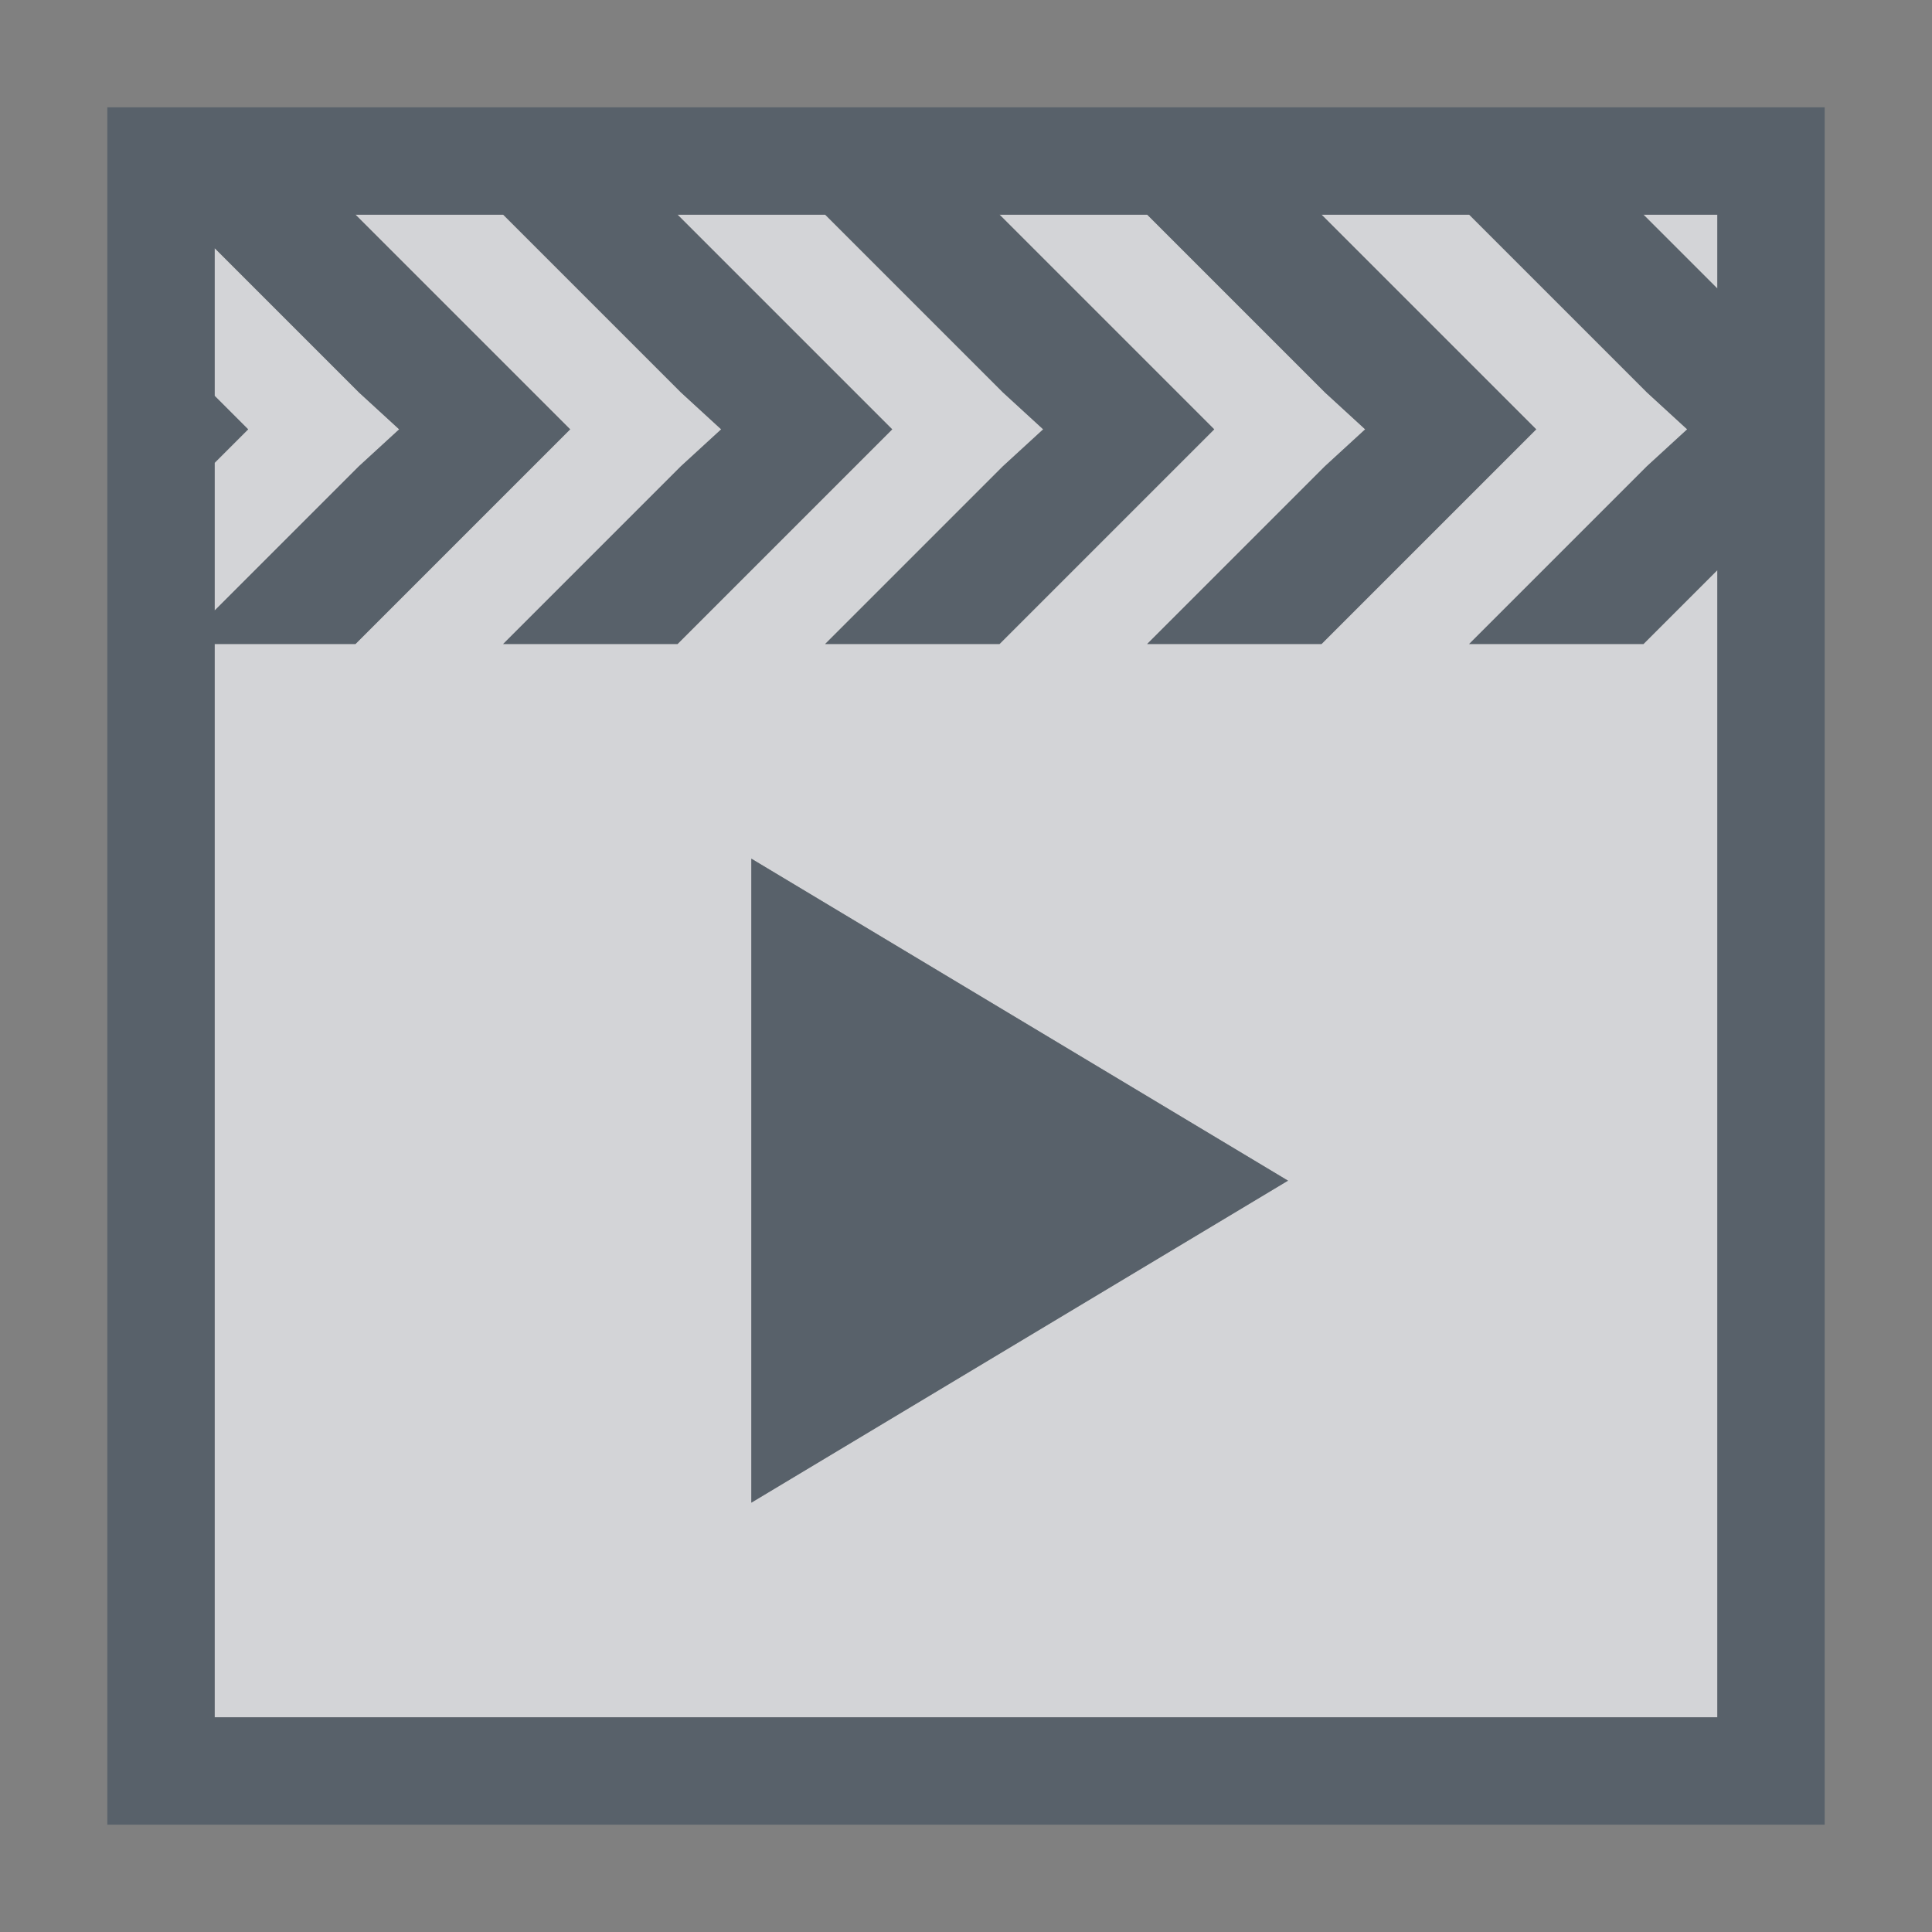<?xml version="1.0" encoding="UTF-8" standalone="no"?>
<!-- Created with Inkscape (http://www.inkscape.org/) -->
<svg xmlns:dc="http://purl.org/dc/elements/1.1/" xmlns:cc="http://creativecommons.org/ns#" xmlns:rdf="http://www.w3.org/1999/02/22-rdf-syntax-ns#" xmlns:svg="http://www.w3.org/2000/svg" xmlns="http://www.w3.org/2000/svg" xmlns:sodipodi="http://sodipodi.sourceforge.net/DTD/sodipodi-0.dtd" xmlns:inkscape="http://www.inkscape.org/namespaces/inkscape" version="1.1" width="18" height="18" id="svg13094" inkscape:version="0.48.4 r9939" sodipodi:docname="gnome-media-player-large.svg">
  <rect width="100%" height="100%" fill="#808080" stroke="none"/>
  <sodipodi:namedview pagecolor="#ffffff" bordercolor="#666666" borderopacity="1" objecttolerance="10" gridtolerance="10" guidetolerance="10" inkscape:pageopacity="0" inkscape:pageshadow="2" inkscape:window-width="1920" inkscape:window-height="1025" id="namedview6" showgrid="true" inkscape:snap-bbox="true" inkscape:bbox-paths="true" inkscape:bbox-nodes="true" inkscape:snap-bbox-edge-midpoints="true" inkscape:snap-bbox-midpoints="true" inkscape:object-paths="true" inkscape:snap-intersection-paths="true" inkscape:object-nodes="true" inkscape:snap-smooth-nodes="true" inkscape:snap-midpoints="true" inkscape:snap-object-midpoints="true" inkscape:snap-center="true" inkscape:zoom="41.7193" inkscape:cx="8.0505164" inkscape:cy="8.0516408" inkscape:window-x="-2" inkscape:window-y="32" inkscape:window-maximized="1" inkscape:current-layer="svg13094">
    <inkscape:grid type="xygrid" id="grid2983"/>
  </sodipodi:namedview>
  <defs id="defs7"/>
  <path sodipodi:nodetypes="cccccccccccccccccccccccccccccccccccccccccccccccccccccccc" inkscape:connector-curvature="0" id="path2998" d="m 2.312,1 2,2 -2,2 L 1,5 1,15 15,15 15,5 15,4.312 14.312,5 12.688,5 14.344,3.344 14.719,3 14.344,2.656 12.688,1 l -1.375,0 2,2 -2,2 L 9.688,5 11.344,3.344 11.719,3 11.344,2.656 9.688,1 l -1.375,0 2,2 -2,2 L 6.688,5 8.344,3.344 8.719,3 8.344,2.656 6.688,1 l -1.375,0 2,2 -2,2 L 3.688,5 5.344,3.344 5.719,3 5.344,2.656 3.688,1 z m 12,0 L 15,1.688 15,1 z M 1,1.312 1,2.688 1.312,3 1,3.312 1,4.688 2.344,3.344 2.719,3 2.344,2.656 z M 6,7 l 5,3 -5,3 z" style="color:#000000;fill:#EDEFF3;fill-opacity:0.758;fill-rule:nonzero;stroke:none;stroke-width:4;marker:none;visibility:visible;display:inline;overflow:visible;enable-background:accumulate" transform="translate(1,1)"/>
  <path style="font-size:medium;font-style:normal;font-variant:normal;font-weight:normal;font-stretch:normal;text-indent:0;text-align:start;text-decoration:none;line-height:normal;letter-spacing:normal;word-spacing:normal;text-transform:none;direction:ltr;block-progression:tb;writing-mode:lr-tb;text-anchor:start;baseline-shift:baseline;color:#000000;fill:#485462;fill-opacity:0.7;fill-rule:nonzero;stroke:none;stroke-width:2;marker:none;visibility:visible;display:inline;overflow:visible;enable-background:accumulate;font-family:Sans;-inkscape-font-specification:Sans" d="M 0 0 L 0 0.094 L 0 1.312 L 0 2.688 L 0 2.906 L 0 3.094 L 0 3.312 L 0 4 L 0 4.688 L 0 5 L 0 7.094 L 0 15 L 0 16 L 1 16 L 16 16 L 16 4.094 L 16 3.188 L 16 2.812 L 16 1.906 L 16 1.688 L 16 0 L 1.125 0 L 0 0 z M 2.312 1 L 3.688 1 L 5.344 2.656 L 5.719 3 L 5.344 3.344 L 3.688 5 L 5.312 5 L 7.312 3 L 5.312 1 L 6.688 1 L 8.344 2.656 L 8.719 3 L 8.344 3.344 L 6.688 5 L 8.312 5 L 10.312 3 L 8.312 1 L 9.688 1 L 11.344 2.656 L 11.719 3 L 11.344 3.344 L 9.688 5 L 11.312 5 L 13.312 3 L 11.312 1 L 12.688 1 L 14.344 2.656 L 14.719 3 L 14.344 3.344 L 12.688 5 L 14.312 5 L 15 4.312 L 15 5 L 15 15 L 1 15 L 1 5 L 2.312 5 L 4.312 3 L 2.312 1 z M 14.312 1 L 15 1 L 15 1.688 L 14.312 1 z M 1 1.312 L 2.344 2.656 L 2.719 3 L 2.344 3.344 L 1 4.688 L 1 3.312 L 1.312 3 L 1 2.688 L 1 1.312 z M 6 7 L 6 13 L 11 10 L 6 7 z " id="path2992" transform="translate(1,1)"/>
  <path sodipodi:nodetypes="ccc" inkscape:connector-curvature="0" d="M 8,-6 11,-9 8,-12" style="fill:none;stroke:#000000;stroke-width:1px;stroke-linecap:butt;stroke-linejoin:miter;stroke-opacity:1" id="path3067" transform="translate(1,1)"/>
  <path sodipodi:nodetypes="ccc" inkscape:connector-curvature="0" d="m 5,-6 3,-3 -3,-3" style="fill:none;stroke:#000000;stroke-width:1px;stroke-linecap:butt;stroke-linejoin:miter;stroke-opacity:1" id="path3069" transform="translate(1,1)"/>
  <path sodipodi:nodetypes="ccc" inkscape:connector-curvature="0" d="m 2,-6 3,-3 -3,-3" style="fill:none;stroke:#000000;stroke-width:1px;stroke-linecap:butt;stroke-linejoin:miter;stroke-opacity:1" id="path3071" transform="translate(1,1)"/>
  <path sodipodi:nodetypes="ccc" inkscape:connector-curvature="0" d="M -1,-6 2,-9 -1,-12" style="fill:none;stroke:#000000;stroke-width:1px;stroke-linecap:butt;stroke-linejoin:miter;stroke-opacity:1" id="path3073" transform="translate(1,1)"/>
  <path sodipodi:nodetypes="ccc" inkscape:connector-curvature="0" d="m -4,-6 3,-3 -3,-3" style="fill:none;stroke:#000000;stroke-width:1px;stroke-linecap:butt;stroke-linejoin:miter;stroke-opacity:1" id="path3075" transform="translate(1,1)"/>
  <path style="fill:none;stroke:#000000;stroke-width:1px;stroke-linecap:butt;stroke-linejoin:miter;stroke-opacity:1" d="m 11,-6 3,-3 -3,-3" inkscape:connector-curvature="0" sodipodi:nodetypes="ccc" id="path13" transform="translate(1,1)"/>
</svg>
